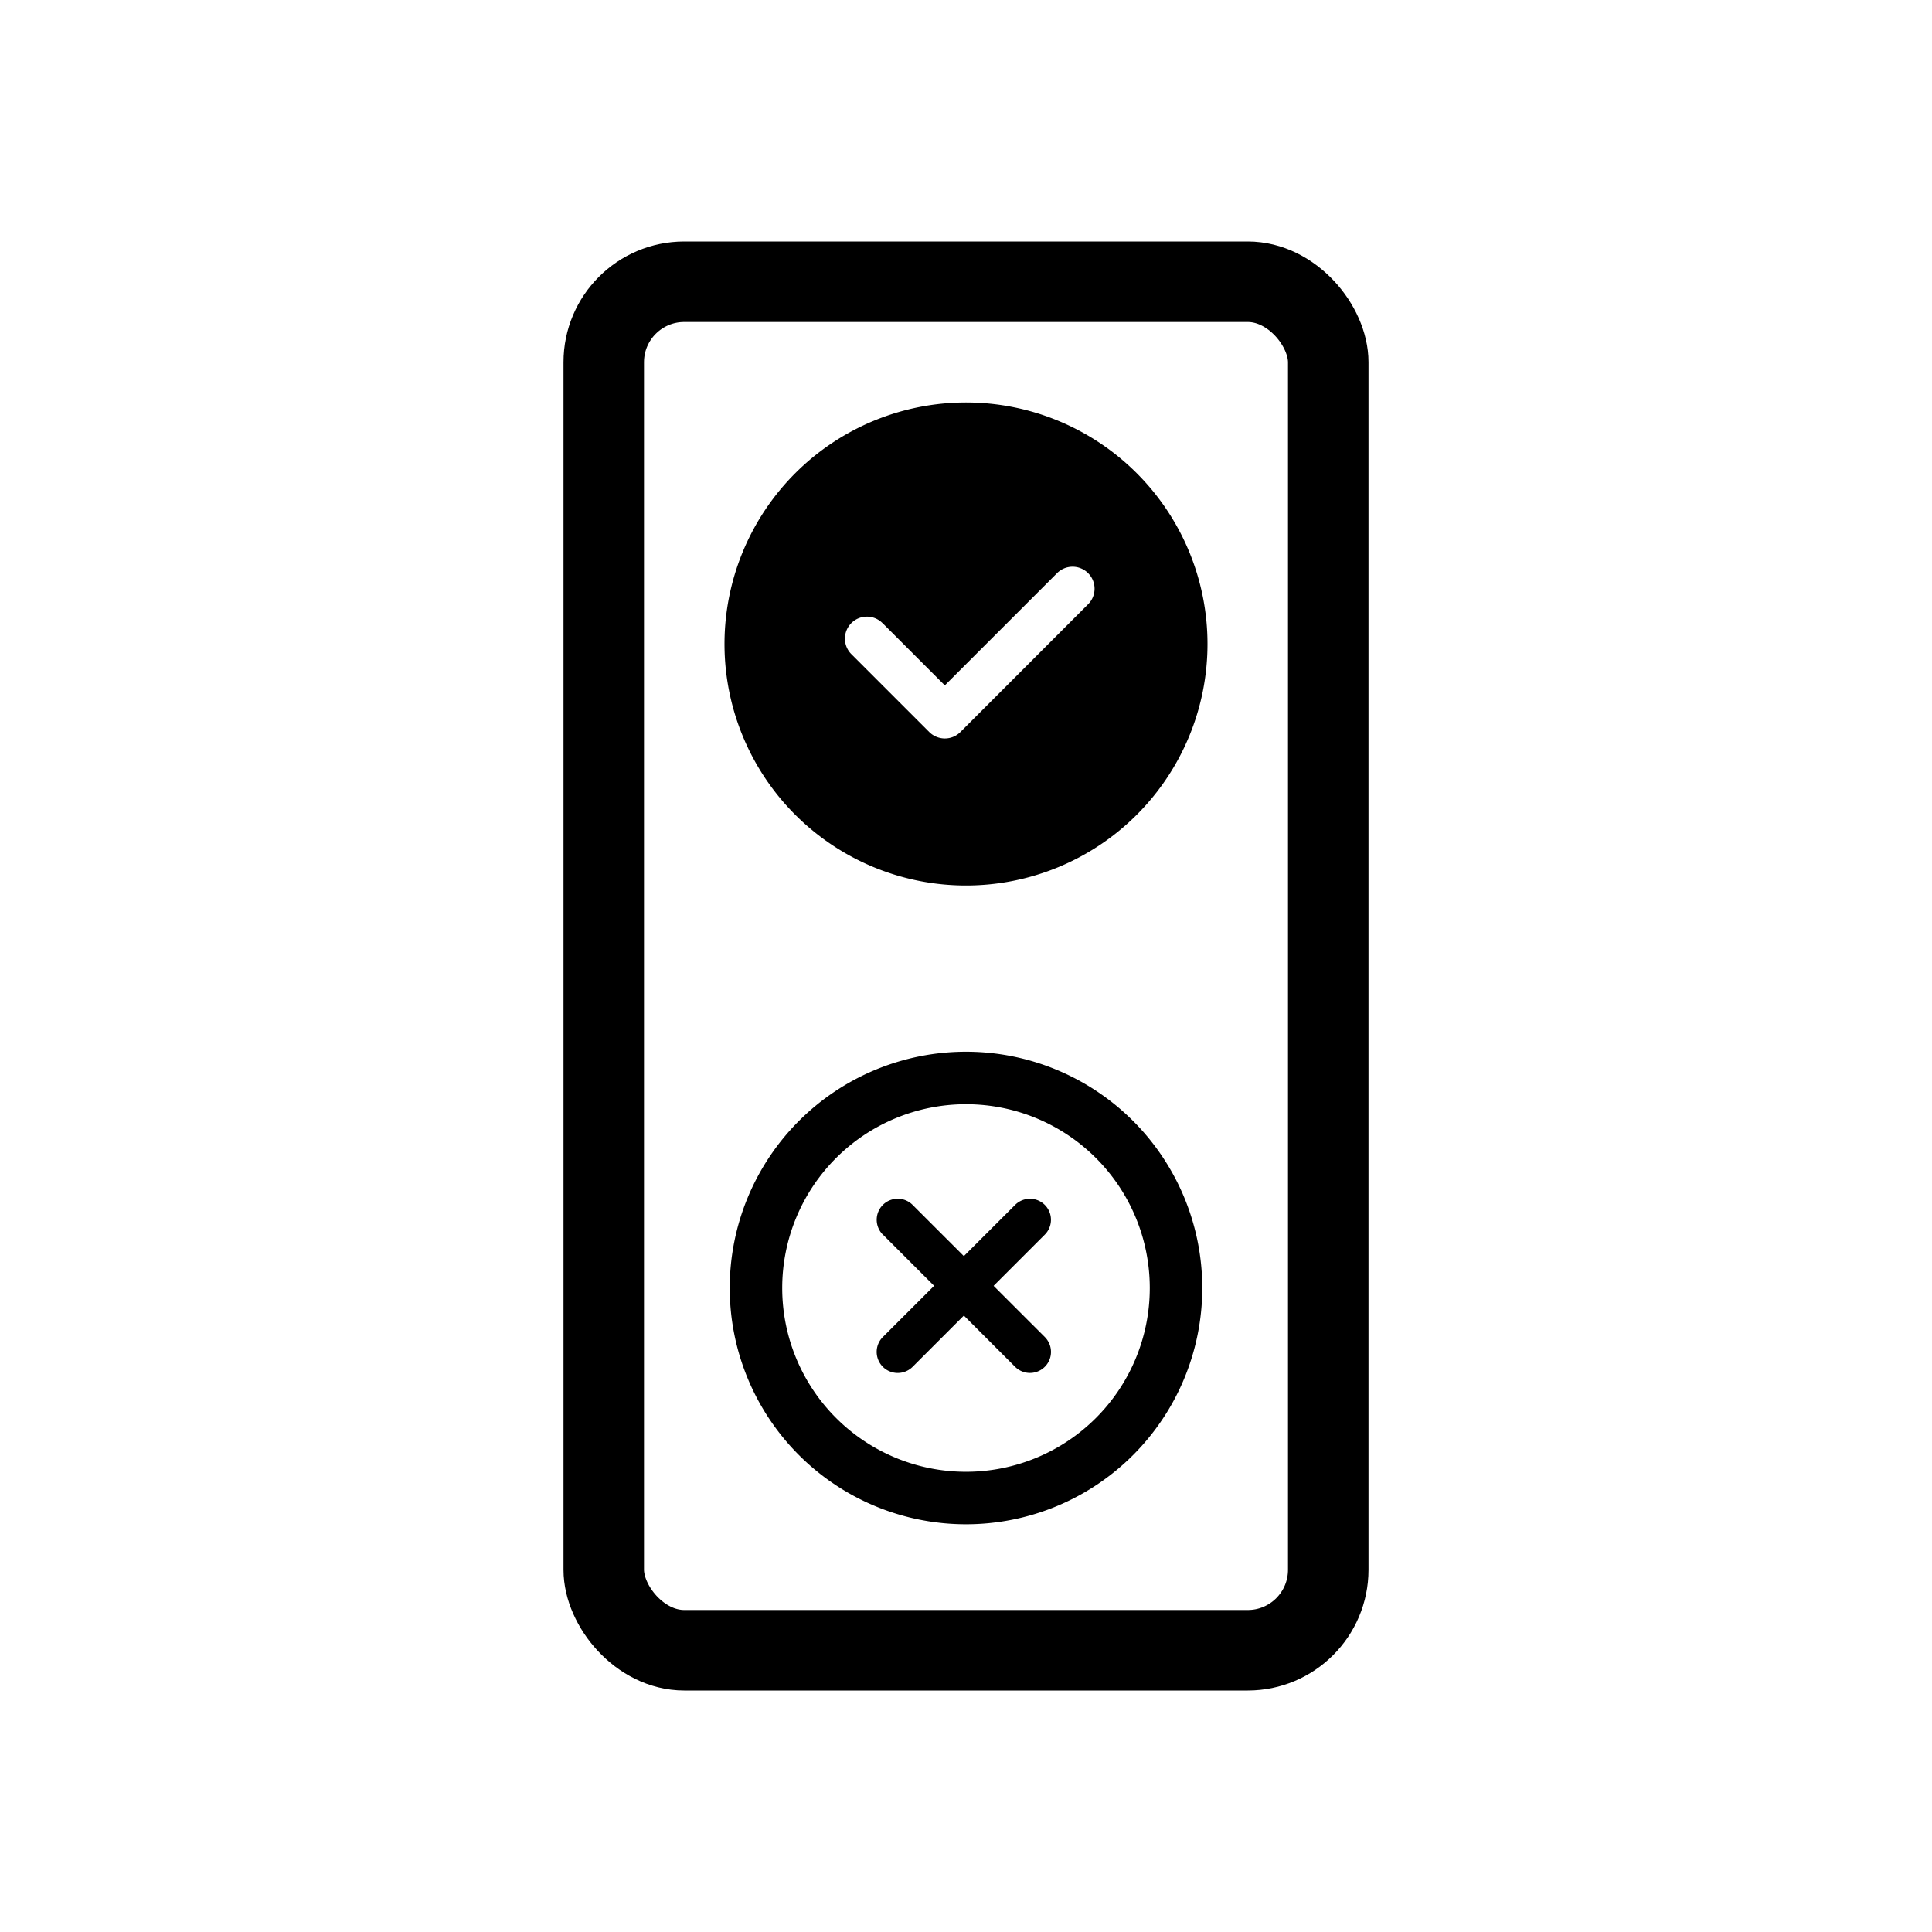 <svg fill="currentColor" version="1.1" viewBox="0 0 24 24" xmlns="http://www.w3.org/2000/svg"><title>TDD Icon</title><g transform="translate(7 3)"><rect fill="none" stroke="currentColor" x=".5" y=".5" width="9" height="17" rx="1"></rect><path d="M3.968 12.337l1.642 1.642a.26.26 0 0 0 .369-.37l-1.642-1.641a.26.26 0 0 0-.37.369z"></path><path d="M5.979 12.337l-1.642 1.642a.26.26 0 0 1-.37-.37l1.643-1.641a.26.26 0 0 1 .369.369z"></path><path d="M5 15.935a2.935 2.935 0 1 1 0-5.87 2.935 2.935 0 0 1 0 5.87zm0-.652a2.283 2.283 0 1 0 0-4.566 2.283 2.283 0 0 0 0 4.566z"></path><path d="M5 8a3 3 0 1 1 0-6 3 3 0 0 1 0 6zM3.966 4.744a.273.273 0 1 0-.386.386l.964.964c.107.106.28.106.386 0L6.513 4.51a.273.273 0 1 0-.386-.386l-1.39 1.39-.771-.771z"></path></g></svg>